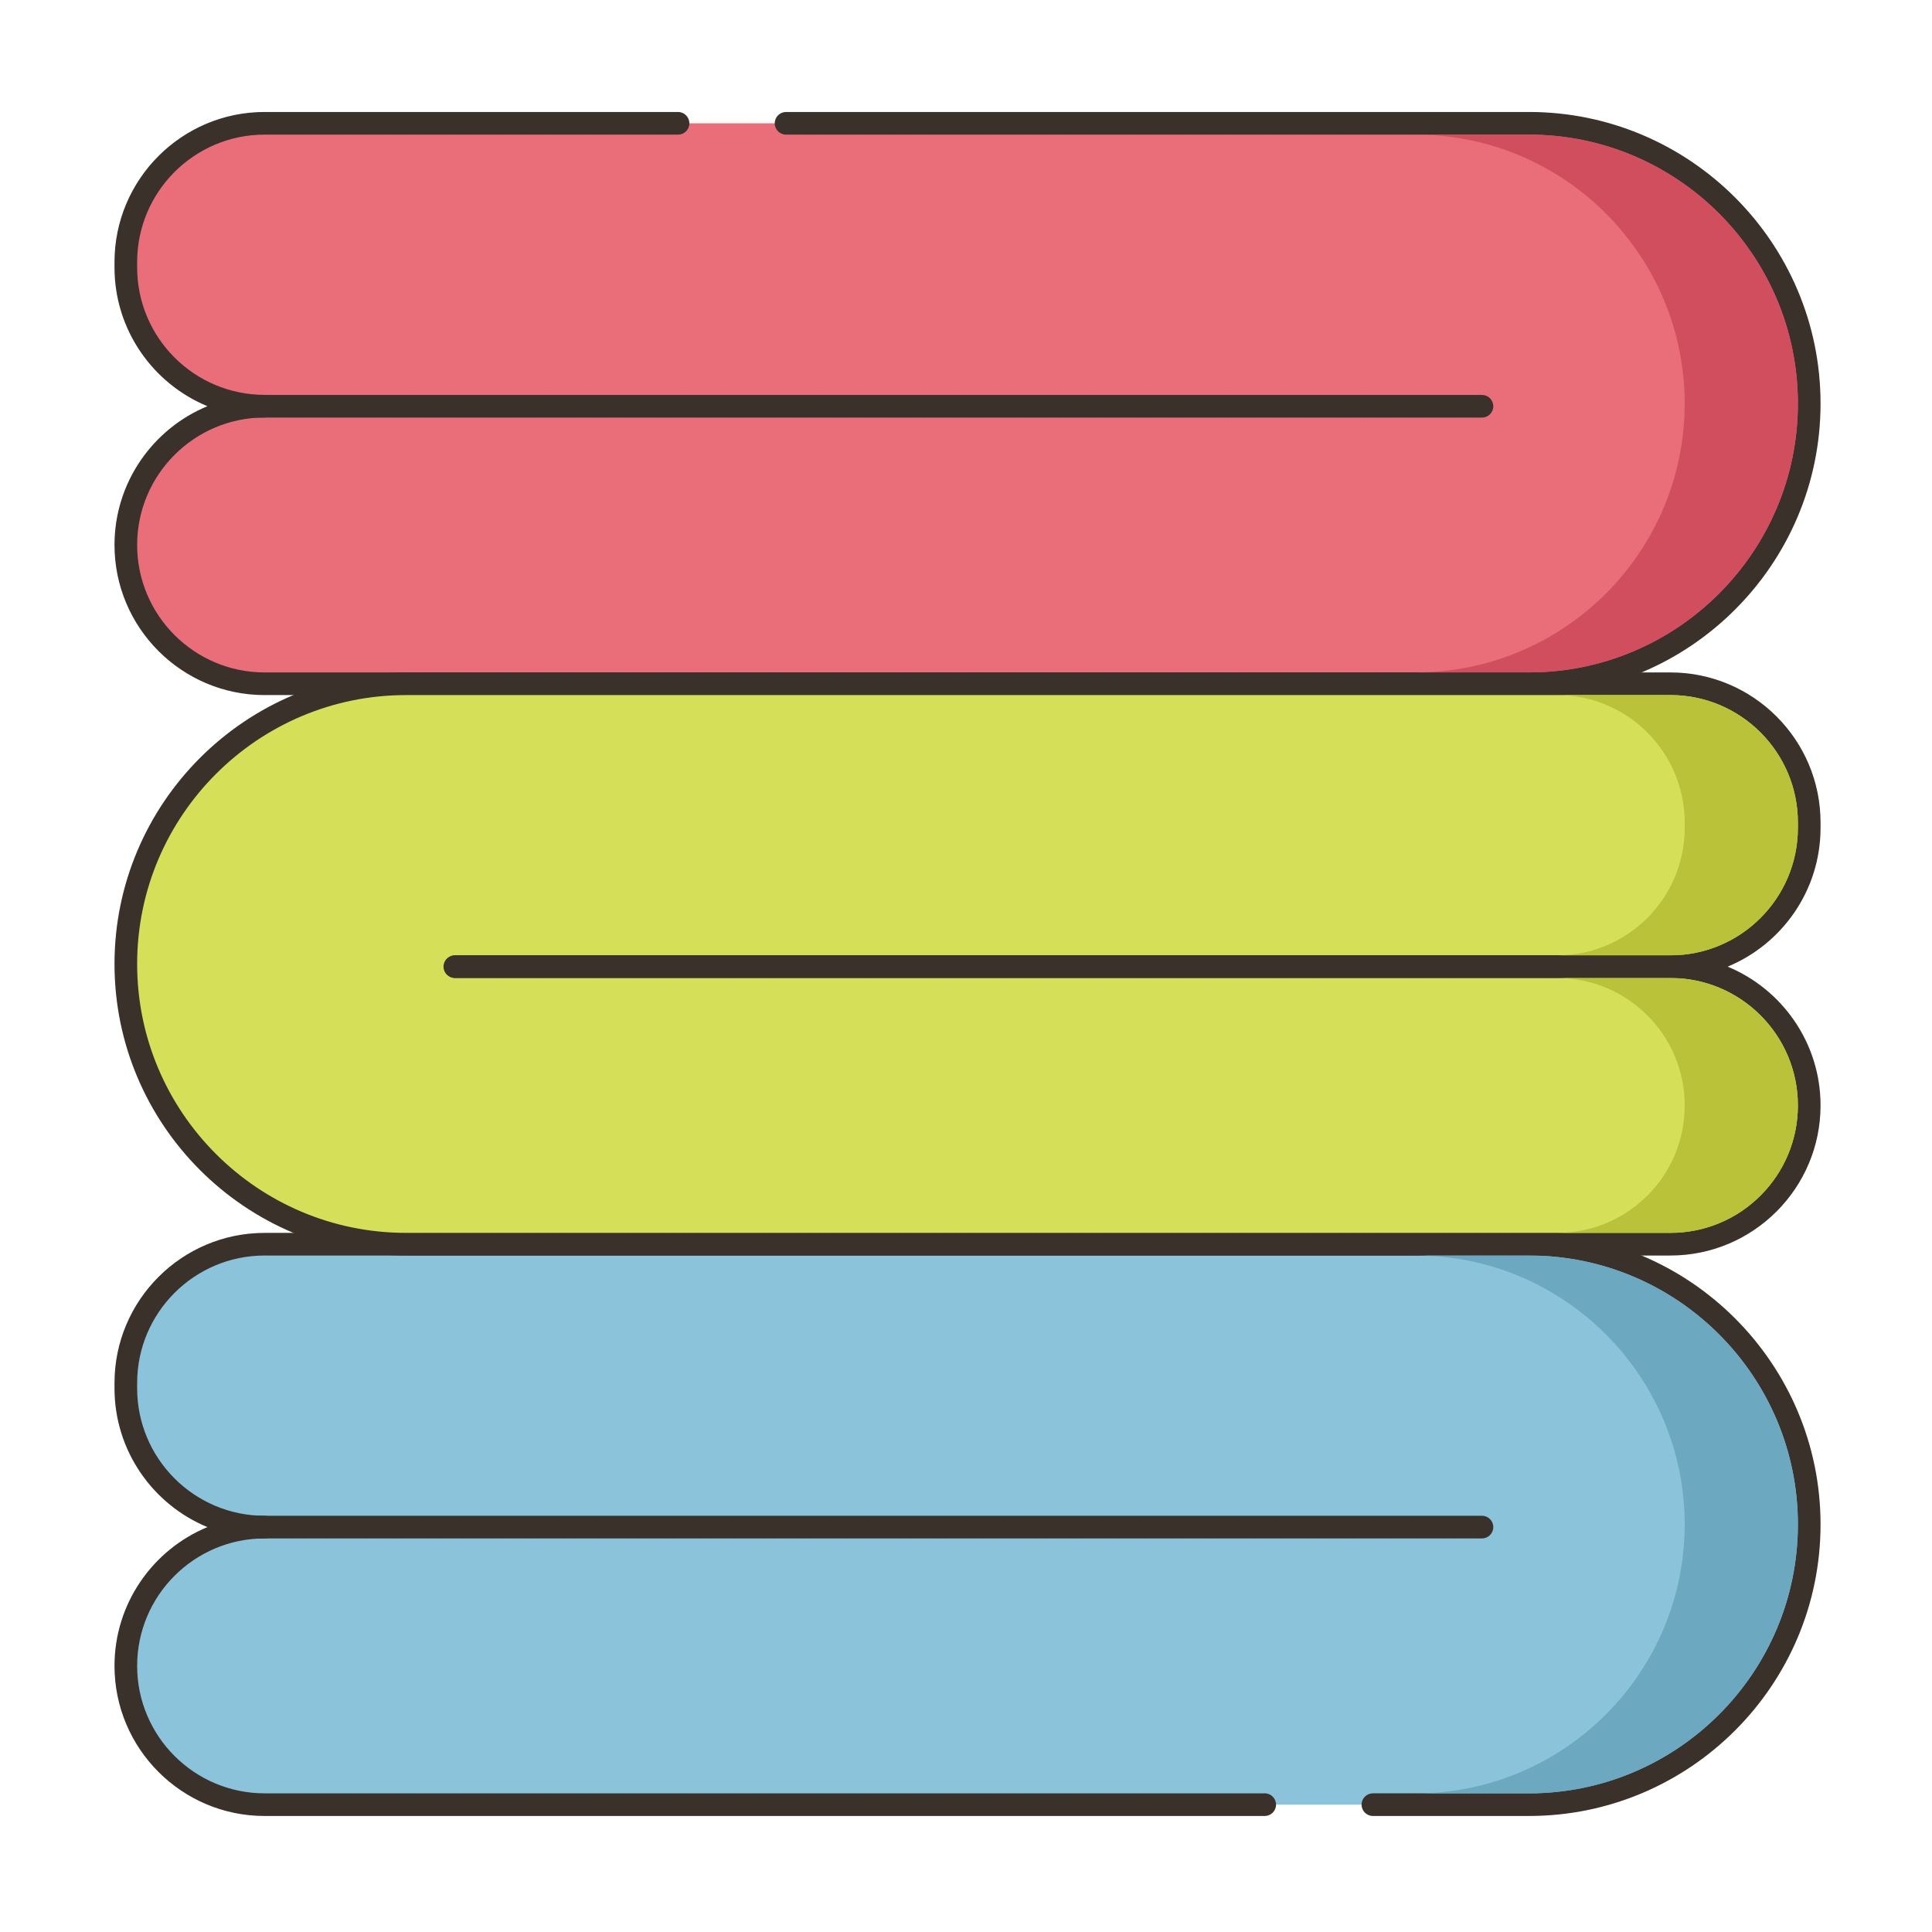 <?xml version="1.0" encoding="utf-8"?>
<!-- Generator: Adobe Illustrator 24.0.0, SVG Export Plug-In . SVG Version: 6.00 Build 0)  -->
<svg version="1.1" id="Layer_1" xmlns="http://www.w3.org/2000/svg" xmlns:xlink="http://www.w3.org/1999/xlink" x="0px" y="0px"
	 viewBox="0 0 256 256" enable-background="new 0 0 256 256" xml:space="preserve">
<g>
	<path fill="#8AC3DA" d="M181.917,239.126h20.684c20.507,0,37.131-16.624,37.131-37.131v0c0-20.507-16.624-37.131-37.131-37.131
		H35.061c-10.156,0-18.389,8.233-18.389,18.389v0.707c0,10.156,8.233,18.389,18.389,18.389c-10.156,0-18.389,8.233-18.389,18.389v0
		c0,10.156,8.233,18.389,18.389,18.389l132.522,0L181.917,239.126z"/>
	<path fill="#3A312A" d="M202.601,240.626h-20.684c-0.829,0-1.5-0.671-1.5-1.5c0-0.829,0.671-1.5,1.5-1.5h20.684
		c19.647-0.001,35.631-15.985,35.631-35.631c0-19.647-15.984-35.631-35.631-35.631H35.061c-9.313,0-16.889,7.577-16.889,16.889
		v0.707c0,9.313,7.577,16.889,16.889,16.889c0.829,0,1.5,0.671,1.5,1.5c0,0.829-0.671,1.5-1.5,1.5
		c-9.313,0-16.889,7.577-16.889,16.889s7.577,16.889,16.889,16.889h132.522c0.829,0,1.5,0.671,1.5,1.5c0,0.829-0.671,1.5-1.5,1.5
		H35.061c-10.967,0-19.889-8.922-19.889-19.889c0-8.286,5.092-15.403,12.311-18.389c-7.219-2.985-12.311-10.104-12.311-18.389
		v-0.707c0-10.967,8.922-19.889,19.889-19.889h167.54c21.301,0,38.631,17.33,38.631,38.631
		C241.232,223.295,223.902,240.626,202.601,240.626z"/>
	<path fill="#EA6D7A" d="M89.845,16.338H35.061c-10.156,0-18.389,8.233-18.389,18.389v0.707c0,10.156,8.233,18.389,18.389,18.389
		c-10.156,0-18.389,8.233-18.389,18.389c0,10.156,8.233,18.389,18.389,18.389l167.54,0c20.507,0,37.131-16.624,37.131-37.131v0
		c0-20.507-16.624-37.131-37.131-37.131h-98.445H89.845z"/>
	<path fill="#3A312A" d="M35.061,92.101c-10.967,0-19.889-8.922-19.889-19.889c0-8.286,5.092-15.403,12.311-18.389
		c-7.219-2.985-12.311-10.104-12.311-18.389v-0.707c0-10.967,8.922-19.889,19.889-19.889h54.784c0.829,0,1.5,0.671,1.5,1.5
		s-0.671,1.5-1.5,1.5H35.061c-9.313,0-16.889,7.577-16.889,16.889v0.707c0,9.313,7.577,16.889,16.889,16.889
		c0.829,0,1.5,0.671,1.5,1.5c0,0.829-0.671,1.5-1.5,1.5c-9.313,0-16.889,7.577-16.889,16.889s7.577,16.889,16.889,16.889l167.54,0
		c19.647,0,35.631-15.984,35.631-35.631c0-19.647-15.984-35.631-35.631-35.631h-98.445c-0.829,0-1.5-0.671-1.5-1.5
		s0.671-1.5,1.5-1.5h98.445c21.301,0,38.631,17.33,38.631,38.631c0,21.301-17.33,38.631-38.631,38.631L35.061,92.101z"/>
	<path fill="#D6DF58" d="M53.803,90.601h167.54c10.156,0,18.389,8.233,18.389,18.389v0.707c0,10.156-8.233,18.389-18.389,18.389
		H60.268h161.076c10.156,0,18.389,8.233,18.389,18.389l0,0c0,10.156-8.233,18.389-18.389,18.389l-167.54,0
		c-20.507,0-37.131-16.624-37.131-37.131v0C16.672,107.225,33.296,90.601,53.803,90.601z"/>
	<path fill="#3A312A" d="M221.343,166.363H53.803c-21.301,0-38.631-17.33-38.631-38.631c0-21.301,17.33-38.631,38.631-38.631h167.54
		c10.967,0,19.889,8.922,19.889,19.889v0.707c0,8.286-5.092,15.403-12.311,18.389c7.219,2.985,12.311,10.104,12.311,18.389
		C241.232,157.441,232.31,166.363,221.343,166.363z M53.803,92.101c-19.647,0-35.631,15.984-35.631,35.631
		c0,19.647,15.984,35.631,35.631,35.631h167.54c9.313,0,16.889-7.576,16.889-16.889s-7.577-16.889-16.889-16.889H60.268
		c-0.829,0-1.5-0.671-1.5-1.5c0-0.829,0.671-1.5,1.5-1.5h161.076c9.313,0,16.889-7.577,16.889-16.889v-0.707
		c0-9.313-7.577-16.889-16.889-16.889H53.803z"/>
	<path fill="#3A312A" d="M196.369,55.333H34.166c-0.829,0-1.5-0.671-1.5-1.5c0-0.829,0.671-1.5,1.5-1.5h162.202
		c0.829,0,1.5,0.671,1.5,1.5C197.869,54.662,197.197,55.333,196.369,55.333z"/>
	<path fill="#3A312A" d="M196.369,203.848H34.166c-0.829,0-1.5-0.671-1.5-1.5c0-0.829,0.671-1.5,1.5-1.5h162.202
		c0.829,0,1.5,0.671,1.5,1.5C197.869,203.177,197.197,203.848,196.369,203.848z"/>
	<path fill="#3A312A" d="M222.535,129.586H60.333c-0.829,0-1.5-0.671-1.5-1.5c0-0.829,0.671-1.5,1.5-1.5h162.202
		c0.829,0,1.5,0.671,1.5,1.5C224.035,128.915,223.364,129.586,222.535,129.586z"/>
	<path fill="#6CA8BF" d="M238.23,201.99c0,19.65-15.98,35.64-35.63,35.64h-15c19.65,0,35.63-15.99,35.63-35.64
		c0-19.64-15.98-35.63-35.63-35.63h15C222.25,166.36,238.23,182.35,238.23,201.99z"/>
	<path fill="#D04E5D" d="M238.23,53.47c0,19.65-15.98,35.63-35.63,35.63h-15c19.65,0,35.63-15.98,35.63-35.63
		c0-19.65-15.98-35.63-35.63-35.63h15C222.25,17.84,238.23,33.82,238.23,53.47z"/>
	<path fill="#B9C239" d="M238.23,146.47c0,4.52-1.75,8.76-4.94,11.95c-3.19,3.19-7.44,4.94-11.95,4.94h-15
		c4.51,0,8.76-1.75,11.95-4.94c3.19-3.19,4.94-7.43,4.94-11.95c0-9.31-7.57-16.88-16.89-16.88h15
		C230.66,129.59,238.23,137.16,238.23,146.47z"/>
	<path fill="#B9C239" d="M238.23,108.99v0.71c0,9.31-7.57,16.89-16.89,16.89h-15c9.32,0,16.89-7.58,16.89-16.89v-0.71
		c0-9.31-7.57-16.89-16.89-16.89h15C230.66,92.1,238.23,99.68,238.23,108.99z"/>
</g>
</svg>
